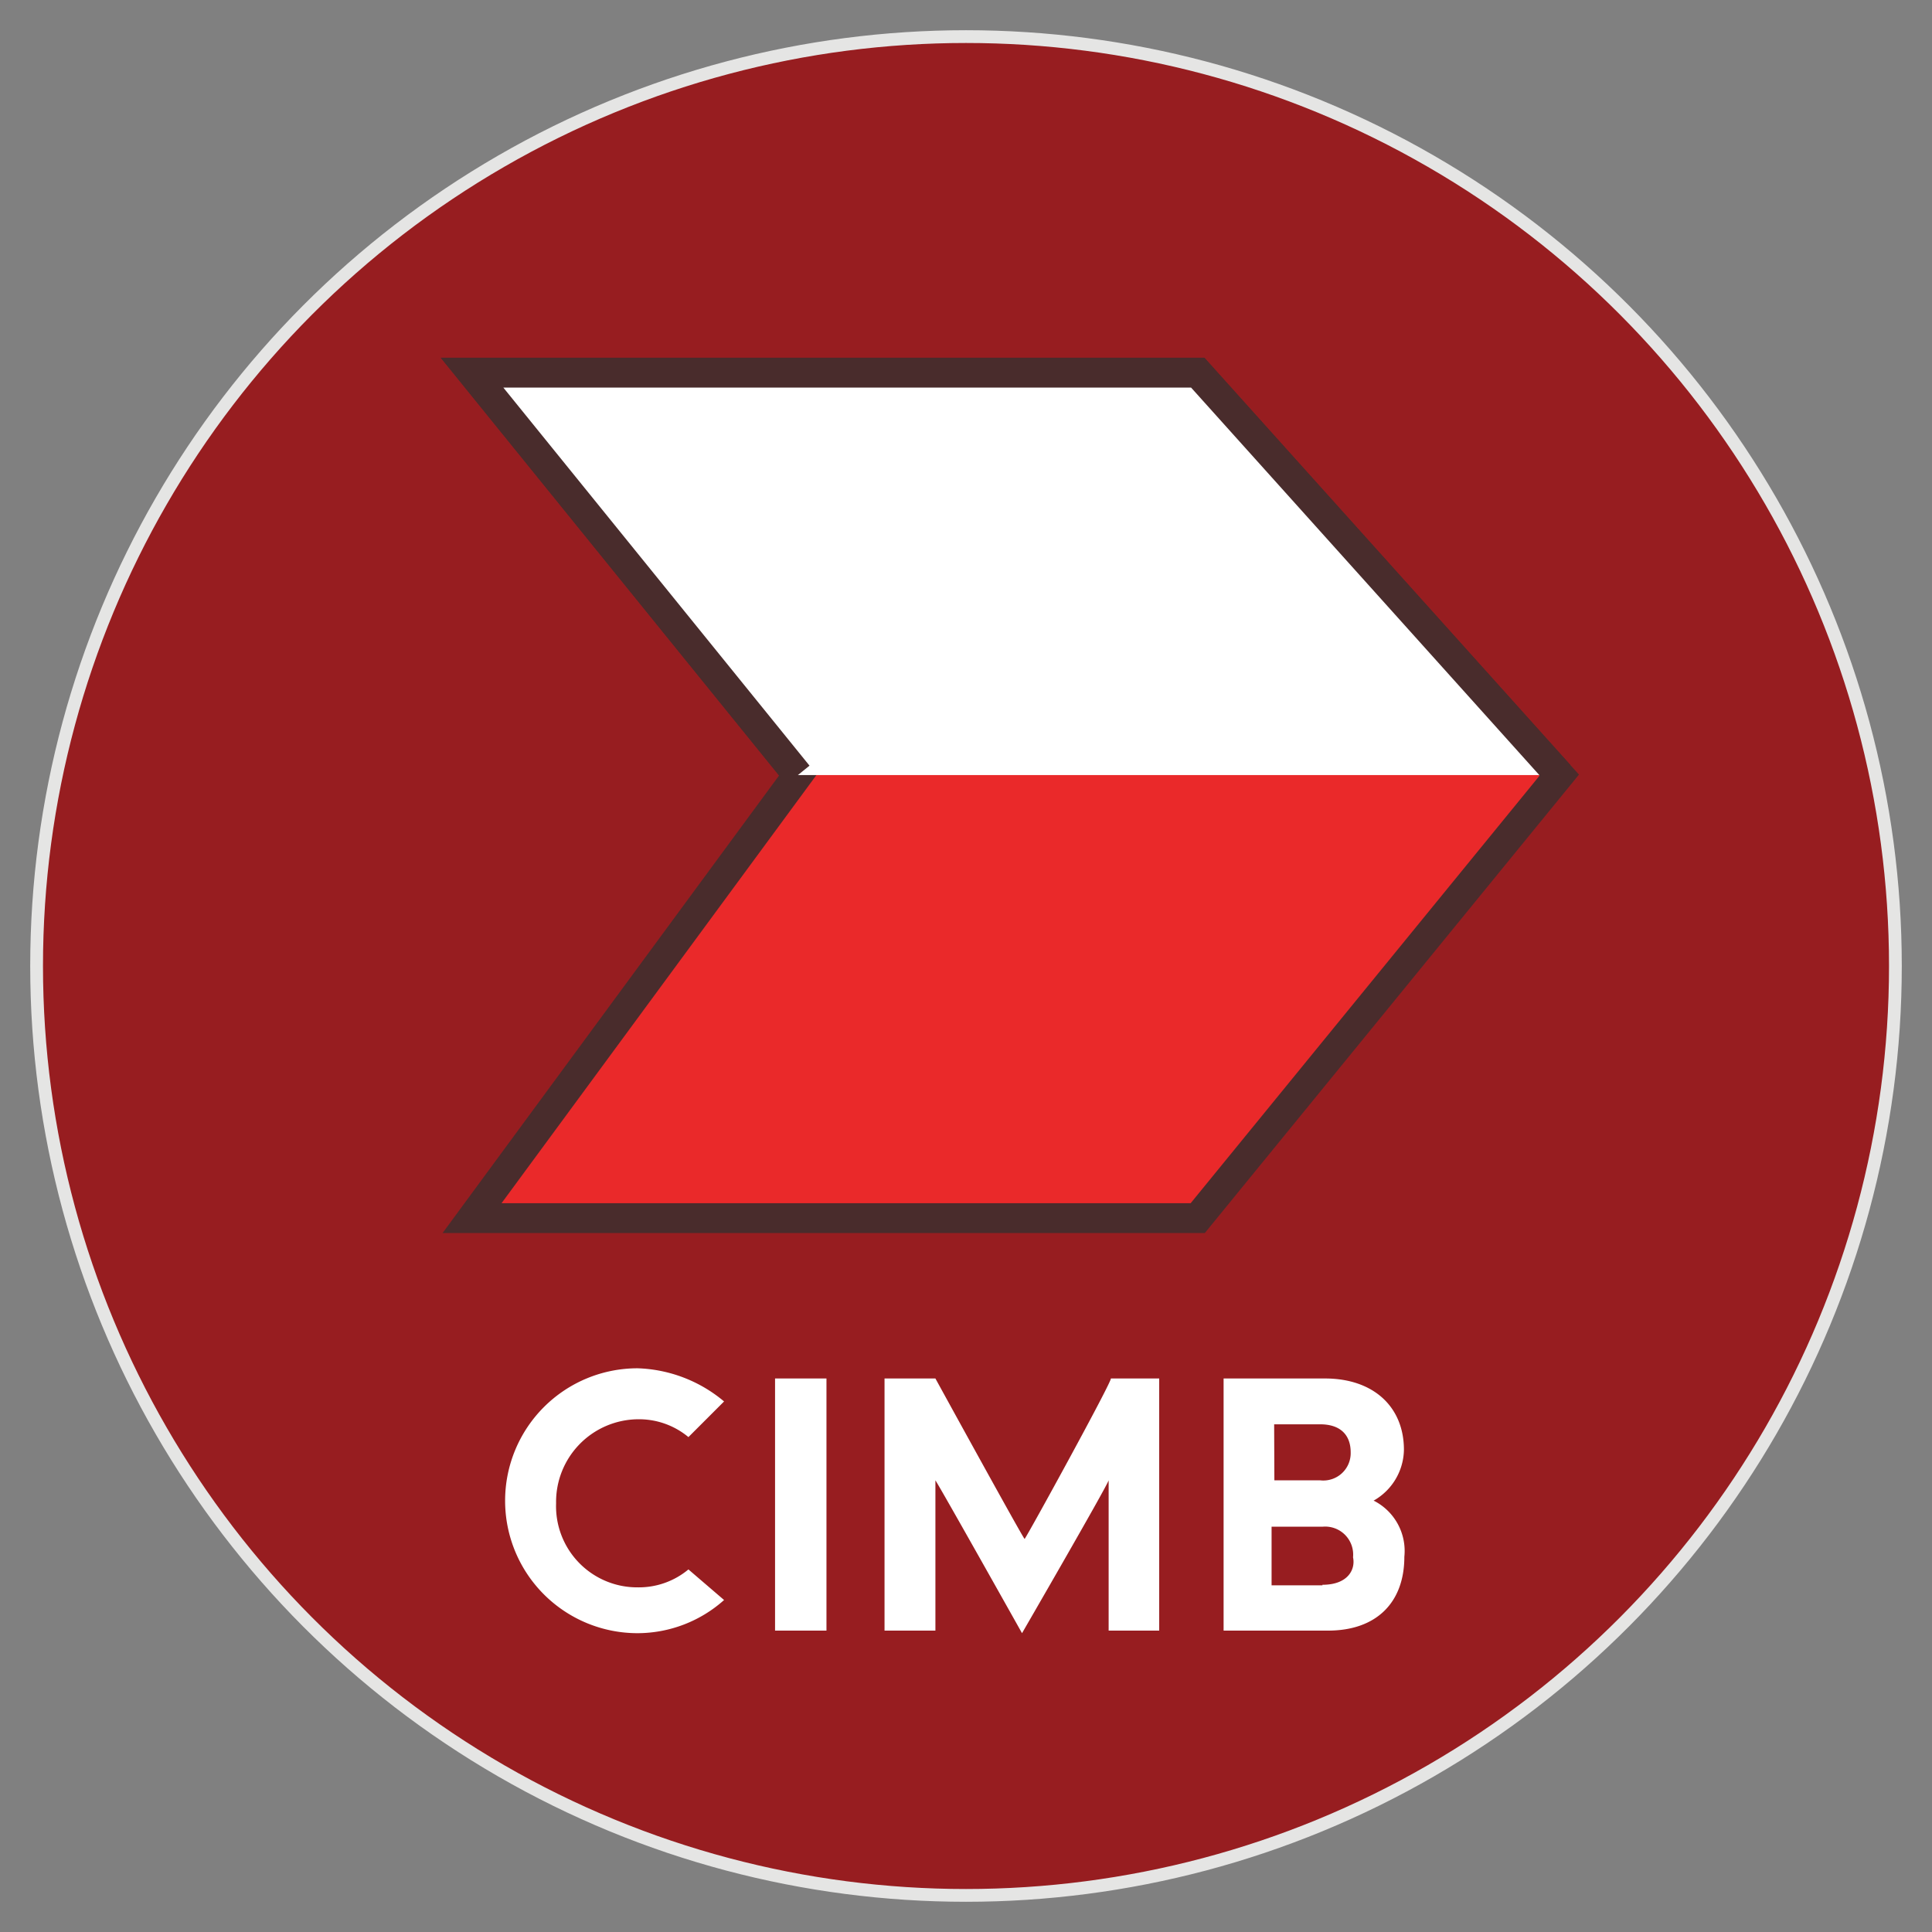 <svg xmlns="http://www.w3.org/2000/svg" viewBox="0 0 180 180"><rect x="0" y="0" width="180" height="180" fill="#808080" stroke="none"/><defs><style>.cls-1{fill:#971d20;stroke:#e5e5e4;stroke-miterlimit:10;stroke-width:1.19px;}.cls-2{fill:#ea292a;}.cls-2,.cls-3{stroke:#492c2c;stroke-width:2.78px;}.cls-3,.cls-4{fill:#fff;}</style></defs><title>Bank_edited</title><g id="Layer_10" data-name="Layer 10"><circle class="cls-1" cx="90" cy="90" r="86.59"/><polygon class="cls-2" points="43.98 34.72 111.59 34.72 145.28 72.21 111.59 113.49 43.98 113.49 74.34 72.21 43.98 34.72"/><polyline class="cls-3" points="145.28 72.21 111.59 34.72 43.98 34.72 74.34 72.21"/><path class="cls-4" d="M64.14,146.22a7.22,7.22,0,0,1-4.74,1.67,7.56,7.56,0,0,1-7.59-7.83,7.7,7.7,0,0,1,7.59-7.83,7.21,7.21,0,0,1,4.74,1.66h0l3.32-3.32h0a13.15,13.15,0,0,0-8.06-3.09,12.34,12.34,0,1,0,0,24.68,12.14,12.14,0,0,0,8.06-3.09h0l-3.32-2.85Zm8.07,5.7H77V128.43H72.21Zm23.25-8.54c-.24-.24-8.31-14.95-8.31-14.95H82.41v23.49h4.74v-14c.48.71,8.07,14.24,8.07,14.24s7.83-13.53,8.07-14.24v14H108V128.43h-4.51C103.76,128.43,95.69,143.14,95.46,143.38Zm32.5-3.56a5.54,5.54,0,0,0,2.84-4.75c0-4-2.84-6.64-7.35-6.64H114v23.49h9.73c4.5,0,7.11-2.61,7.11-6.88A5.25,5.25,0,0,0,128,139.82Zm-9.25-7.12H123c1.89,0,2.84,1,2.84,2.61a2.55,2.55,0,0,1-2.84,2.61h-4.27Zm4.5,15h-4.74v-5.46h4.74a2.61,2.61,0,0,1,2.85,2.85C126.3,146.22,125.59,147.65,123.21,147.65Z"/></g></svg>